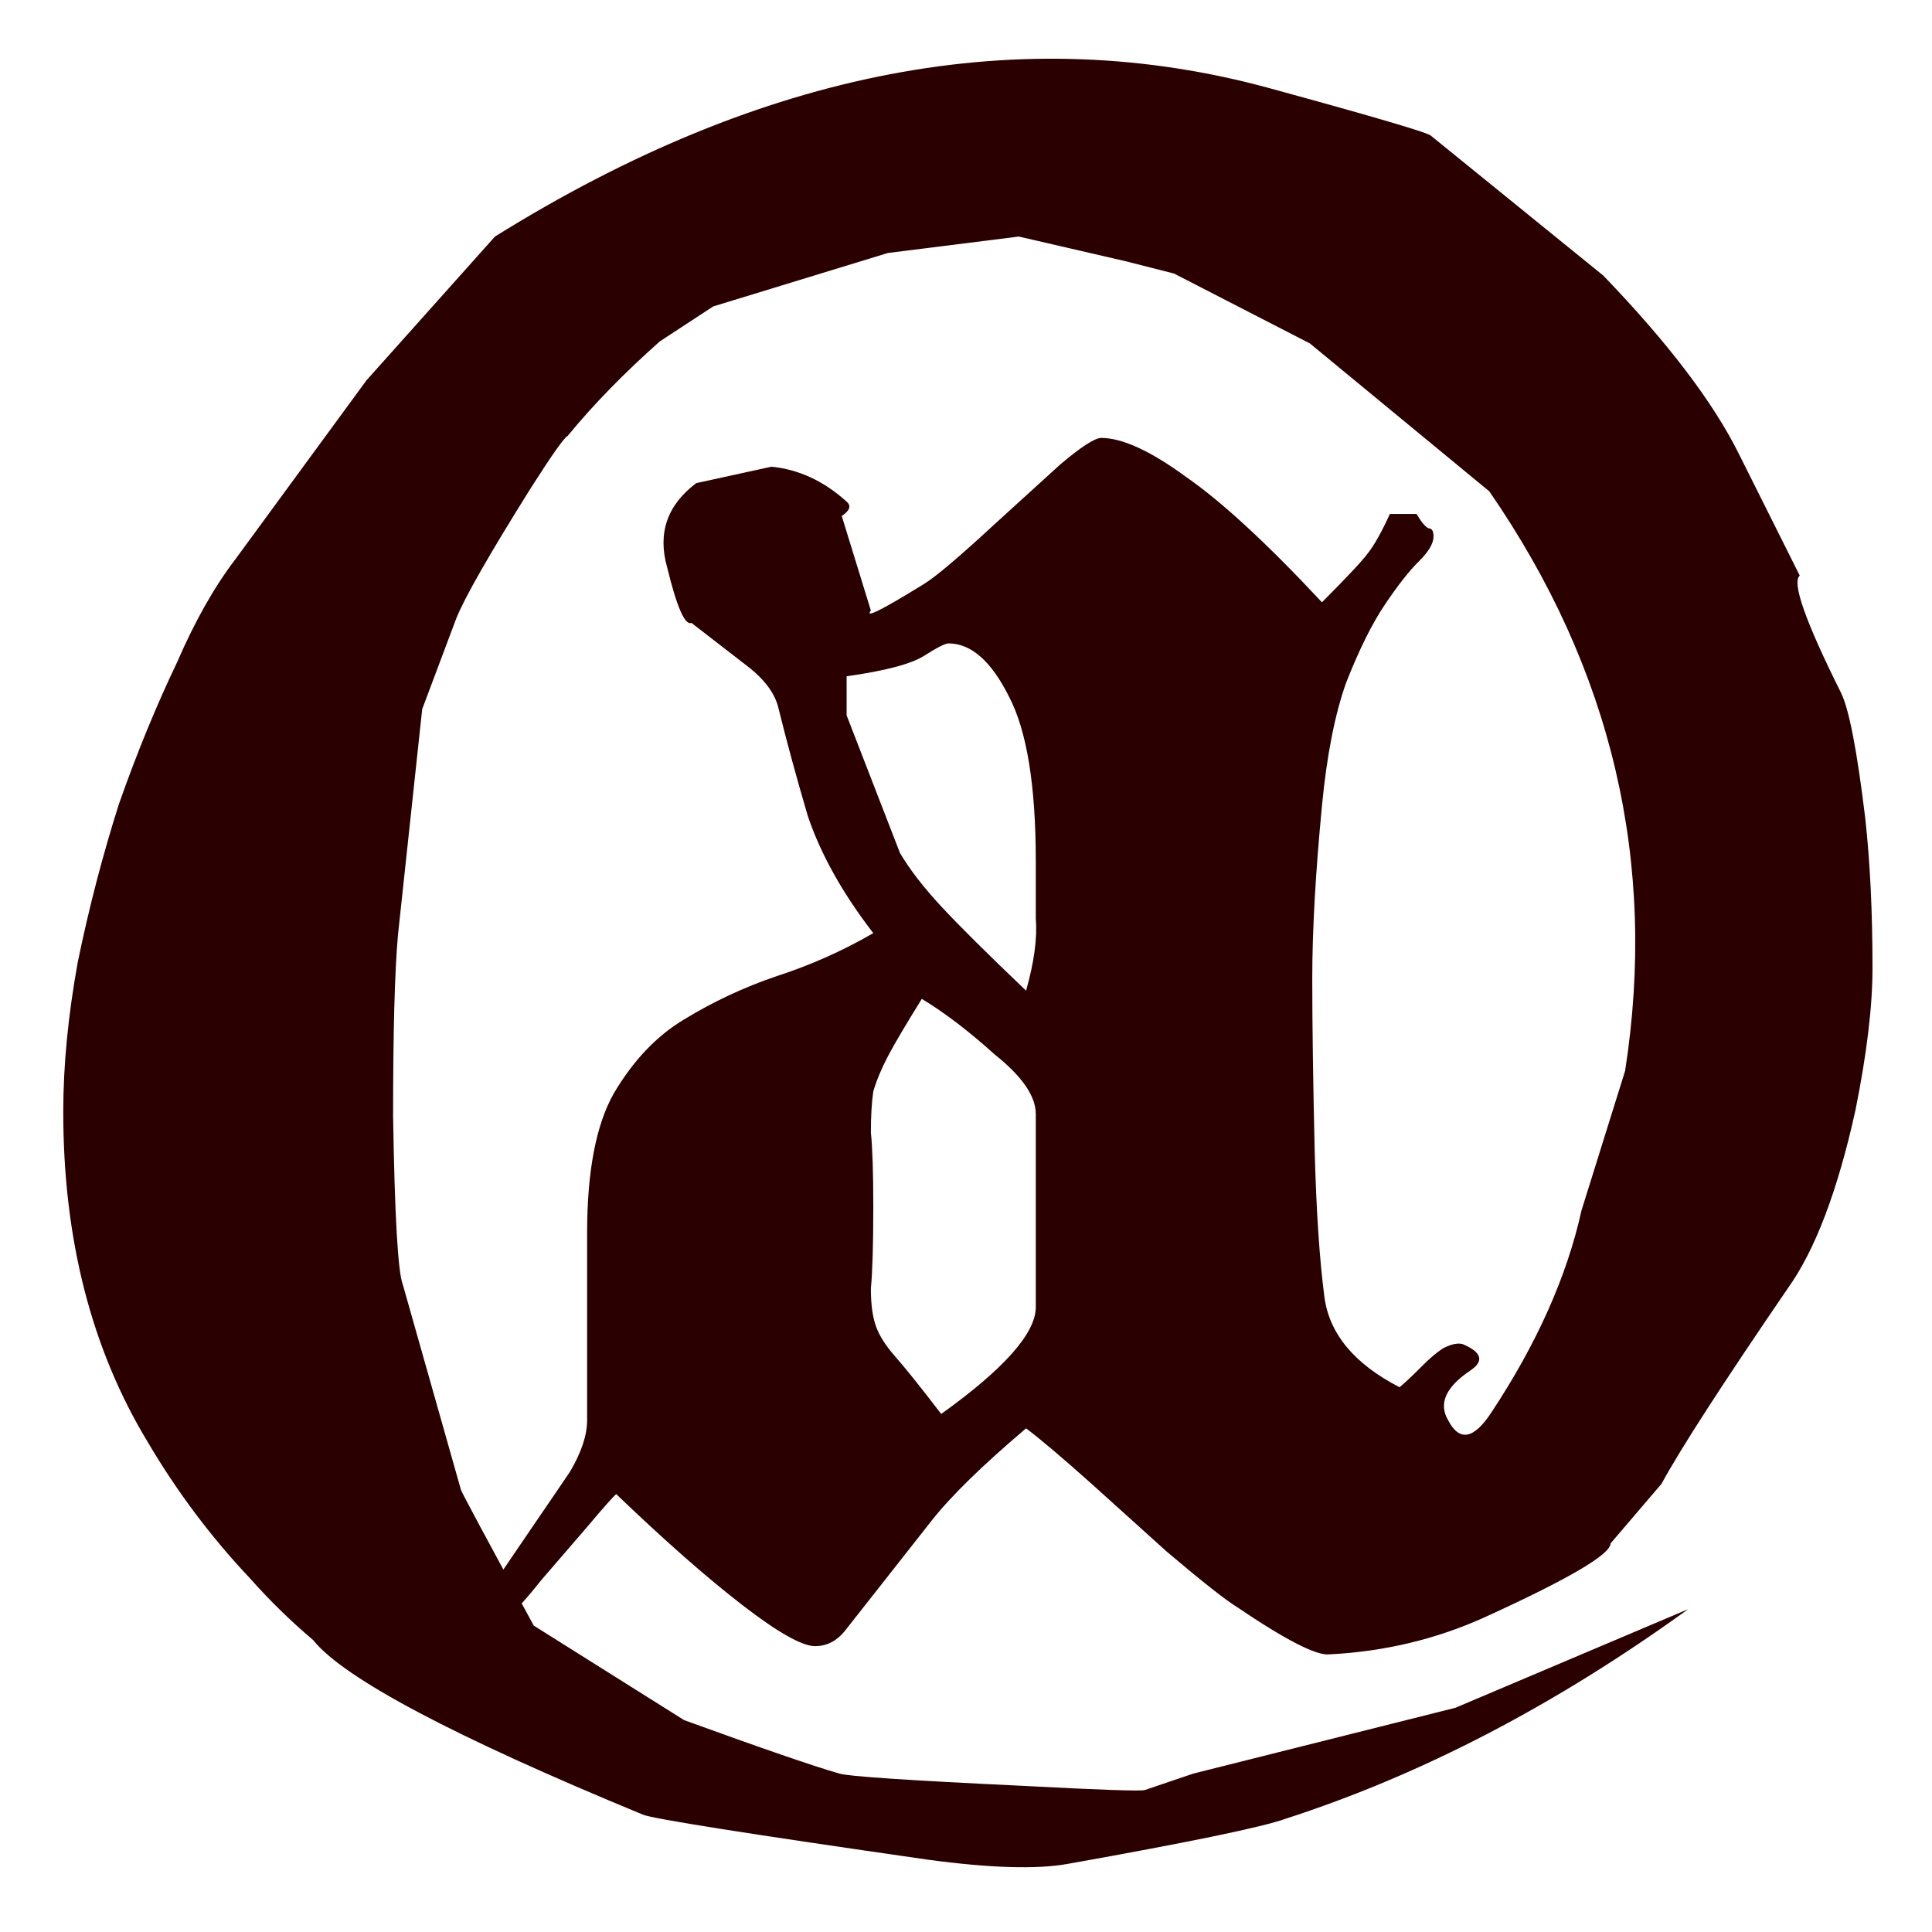 <?xml version="1.0" encoding="UTF-8" standalone="no"?>
<!-- Created with Inkscape (http://www.inkscape.org/) -->

<svg
   xmlns:dc="http://purl.org/dc/elements/1.1/"
   xmlns:cc="http://creativecommons.org/ns#"
   xmlns:rdf="http://www.w3.org/1999/02/22-rdf-syntax-ns#"
   xmlns:svg="http://www.w3.org/2000/svg"
   xmlns="http://www.w3.org/2000/svg"
   xmlns:sodipodi="http://sodipodi.sourceforge.net/DTD/sodipodi-0.dtd"
   xmlns:inkscape="http://www.inkscape.org/namespaces/inkscape"
   width="32"
   height="32"
   id="svg2"
   version="1.1"
   inkscape:version="0.48.2 r9819"
   sodipodi:docname="nlarn.svg"
   inkscape:export-filename="C:\temp\nlarn-48.png"
   inkscape:export-xdpi="90"
   inkscape:export-ydpi="90">
  <defs
     id="defs4" />
  <sodipodi:namedview
     id="base"
     pagecolor="#ffffff"
     bordercolor="#666666"
     borderopacity="1.0"
     inkscape:pageopacity="0.0"
     inkscape:pageshadow="2"
     inkscape:zoom="16"
     inkscape:cx="16.898945"
     inkscape:cy="16.343395"
     inkscape:document-units="px"
     inkscape:current-layer="layer1"
     showgrid="false"
     inkscape:window-width="1203"
     inkscape:window-height="754"
     inkscape:window-x="475"
     inkscape:window-y="146"
     inkscape:window-maximized="0" />
  <g
     inkscape:label="Ebene 1"
     inkscape:groupmode="layer"
     id="layer1"
     transform="translate(0,-1020.362)">
    <g
       transform="matrix(1.545,0,0,1.309,-1.245,1014.553)"
       style="font-size:26px;font-style:normal;font-variant:normal;font-weight:normal;font-stretch:normal;line-height:125%;letter-spacing:0px;word-spacing:0px;fill:#2b0000;fill-opacity:1;stroke:none;font-family:ShadowedBlack;-inkscape-font-specification:ShadowedBlack"
       id="flowRoot4529"
       inkscape:export-filename="c:\temp\nlarn-16.ico.png"
       inkscape:export-xdpi="48.074379"
       inkscape:export-ydpi="48.074379">
      <path
         d="m 4.734,9.251 -1.404,2.262 c -0.225,0.347 -0.433,0.78 -0.624,1.3 -0.225,0.555 -0.433,1.153 -0.624,1.794 -0.173,0.641 -0.321,1.309 -0.442,2.002 -0.104,0.676 -0.156,1.309 -0.156,1.898 -5e-7,1.612 0.303,3.007 0.91,4.186 0.312,0.624 0.676,1.196 1.092,1.716 0.208,0.277 0.433,0.537 0.676,0.78 0.329,0.485 1.508,1.222 3.536,2.21 0.104,0.052 1.127,0.243 3.068,0.572 0.659,0.104 1.153,0.121 1.482,0.052 1.317,-0.277 2.097,-0.468 2.34,-0.572 1.456,-0.555 2.895,-1.439 4.316,-2.652 l -2.496,1.248 -2.808,0.832 -0.52,0.208 c -0.035,0.017 -0.468,-2e-6 -1.3,-0.052 -1.231,-0.069 -1.889,-0.121 -1.976,-0.156 -0.26,-0.087 -0.815,-0.312 -1.664,-0.676 l -1.612,-1.196 c -0.503,-1.092 -0.763,-1.664 -0.78,-1.716 -0.416,-1.733 -0.624,-2.6 -0.624,-2.6 -0.052,-0.156 -0.087,-0.867 -0.104,-2.132 -4.1e-6,-1.057 0.017,-1.82 0.052,-2.288 l 0.26,-2.86 0.364,-1.144 c 0.087,-0.26 0.355,-0.815 0.806,-1.664 0.225,-0.416 0.355,-0.633 0.39,-0.65 0.277,-0.399 0.607,-0.797 0.988,-1.196 l 0.572,-0.442 1.872,-0.676 1.404,-0.208 1.144,0.312 0.52,0.156 1.456,0.884 1.924,1.872 c 1.317,2.253 1.803,4.697 1.456,7.332 l -0.468,1.768 c -0.156,0.832 -0.477,1.681 -0.962,2.548 -0.191,0.347 -0.347,0.381 -0.468,0.104 -0.104,-0.208 -0.026,-0.416 0.234,-0.624 0.156,-0.121 0.13,-0.234 -0.078,-0.338 -0.052,-0.017 -0.121,4e-6 -0.208,0.052 -0.069,0.052 -0.147,0.13 -0.234,0.234 -0.087,0.104 -0.165,0.191 -0.234,0.26 -0.485,-0.295 -0.754,-0.676 -0.806,-1.144 -0.052,-0.468 -0.087,-1.083 -0.104,-1.846 -0.017,-0.849 -0.026,-1.577 -0.026,-2.184 -1.4e-5,-0.607 0.035,-1.335 0.104,-2.184 0.052,-0.641 0.139,-1.161 0.26,-1.56 0.139,-0.416 0.277,-0.745 0.416,-0.988 0.139,-0.243 0.26,-0.425 0.364,-0.546 0.104,-0.121 0.156,-0.225 0.156,-0.312 -1.5e-5,-0.069 -0.017,-0.104 -0.052,-0.104 -0.035,-0.017 -0.078,-0.078 -0.13,-0.182 l -0.286,0 c -0.087,0.225 -0.165,0.39 -0.234,0.494 -0.052,0.087 -0.217,0.295 -0.494,0.624 -0.589,-0.745 -1.075,-1.274 -1.456,-1.586 -0.381,-0.329 -0.685,-0.494 -0.91,-0.494 -0.069,1.58e-5 -0.217,0.113 -0.442,0.338 l -0.702,0.754 c -0.381,0.416 -0.633,0.667 -0.754,0.754 -0.451,0.329 -0.641,0.442 -0.572,0.338 l -0.312,-1.196 c 0.087,-0.069 0.104,-0.13 0.052,-0.182 -0.243,-0.26 -0.511,-0.407 -0.806,-0.442 l -0.806,0.208 c -0.312,0.277 -0.416,0.633 -0.312,1.066 0.104,0.503 0.191,0.737 0.26,0.702 l 0.598,0.546 c 0.191,0.173 0.303,0.355 0.338,0.546 0.087,0.416 0.191,0.867 0.312,1.352 0.139,0.485 0.373,0.979 0.702,1.482 -0.329,0.225 -0.676,0.407 -1.04,0.546 -0.347,0.139 -0.676,0.321 -0.988,0.546 -0.295,0.208 -0.546,0.52 -0.754,0.936 -0.191,0.399 -0.286,0.988 -0.286,1.768 l 0,2.366 c -6.2e-6,0.191 -0.061,0.407 -0.182,0.65 -0.069,0.121 -0.199,0.347 -0.39,0.676 l -0.39,0.676 c -0.104,0.191 -0.156,0.373 -0.156,0.546 -5e-6,0.139 0.069,0.147 0.208,0.026 0.139,-0.156 0.277,-0.338 0.416,-0.546 l 0.494,-0.676 c 0.173,-0.243 0.277,-0.381 0.312,-0.416 0.52,0.589 0.971,1.057 1.352,1.404 0.381,0.347 0.641,0.52 0.78,0.52 0.121,0 0.225,-0.061 0.312,-0.182 l 0.936,-1.404 c 0.208,-0.312 0.546,-0.702 1.014,-1.17 0.156,0.139 0.39,0.373 0.702,0.702 l 0.806,0.858 c 0.381,0.381 0.633,0.615 0.754,0.702 0.52,0.416 0.849,0.615 0.988,0.598 0.589,-0.035 1.144,-0.191 1.664,-0.468 0.901,-0.485 1.352,-0.797 1.352,-0.936 l 0.546,-0.754 c 0.208,-0.451 0.659,-1.274 1.352,-2.47 0.295,-0.485 0.537,-1.239 0.728,-2.262 0.121,-0.711 0.182,-1.309 0.182,-1.794 -2e-5,-0.711 -0.026,-1.343 -0.078,-1.898 -0.087,-0.849 -0.173,-1.378 -0.26,-1.586 -0.381,-0.901 -0.529,-1.395 -0.442,-1.482 -1.9e-5,1.4e-5 -0.217,-0.511 -0.65,-1.534 -0.277,-0.659 -0.763,-1.413 -1.456,-2.262 l -1.846,-1.768 c -0.017,-0.035 -0.589,-0.234 -1.716,-0.598 -2.669,-0.867 -5.443,-0.243 -8.32,1.872 l -1.378,1.82 m 7.176,9.282 0,2.444 c -1.1e-5,0.329 -0.338,0.78 -1.014,1.352 -0.225,-0.347 -0.39,-0.589 -0.494,-0.728 -0.104,-0.139 -0.173,-0.269 -0.208,-0.39 -0.035,-0.121 -0.052,-0.277 -0.052,-0.468 0.017,-0.208 0.026,-0.555 0.026,-1.04 -9e-6,-0.433 -0.009,-0.745 -0.026,-0.936 -9e-6,-0.208 0.009,-0.381 0.026,-0.52 0.035,-0.139 0.087,-0.286 0.156,-0.442 0.069,-0.156 0.191,-0.399 0.364,-0.728 0.243,0.173 0.503,0.407 0.78,0.702 0.295,0.277 0.442,0.529 0.442,0.754 m 0,-3.198 c -1.1e-5,0.243 -1.1e-5,0.485 0,0.728 0.017,0.243 -0.017,0.546 -0.104,0.91 -0.416,-0.468 -0.719,-0.823 -0.91,-1.066 -0.191,-0.243 -0.338,-0.468 -0.442,-0.676 l -0.572,-1.742 0,-0.494 c 0.416,-0.069 0.693,-0.156 0.832,-0.26 0.139,-0.104 0.225,-0.156 0.26,-0.156 0.243,1.3e-5 0.459,0.225 0.65,0.676 0.191,0.433 0.286,1.127 0.286,2.08"
         id="path4544"
         inkscape:connector-curvature="0"
         sodipodi:nodetypes="cccccsccccccccccccccccccccccccccccccccccccccccccccccccccccccccccccccccccccccccsccccccccccscccccccccccccccccccccccccccccccccccccccccccccc"
         style="fill:#2b0000" />
    </g>
  </g>
</svg>

